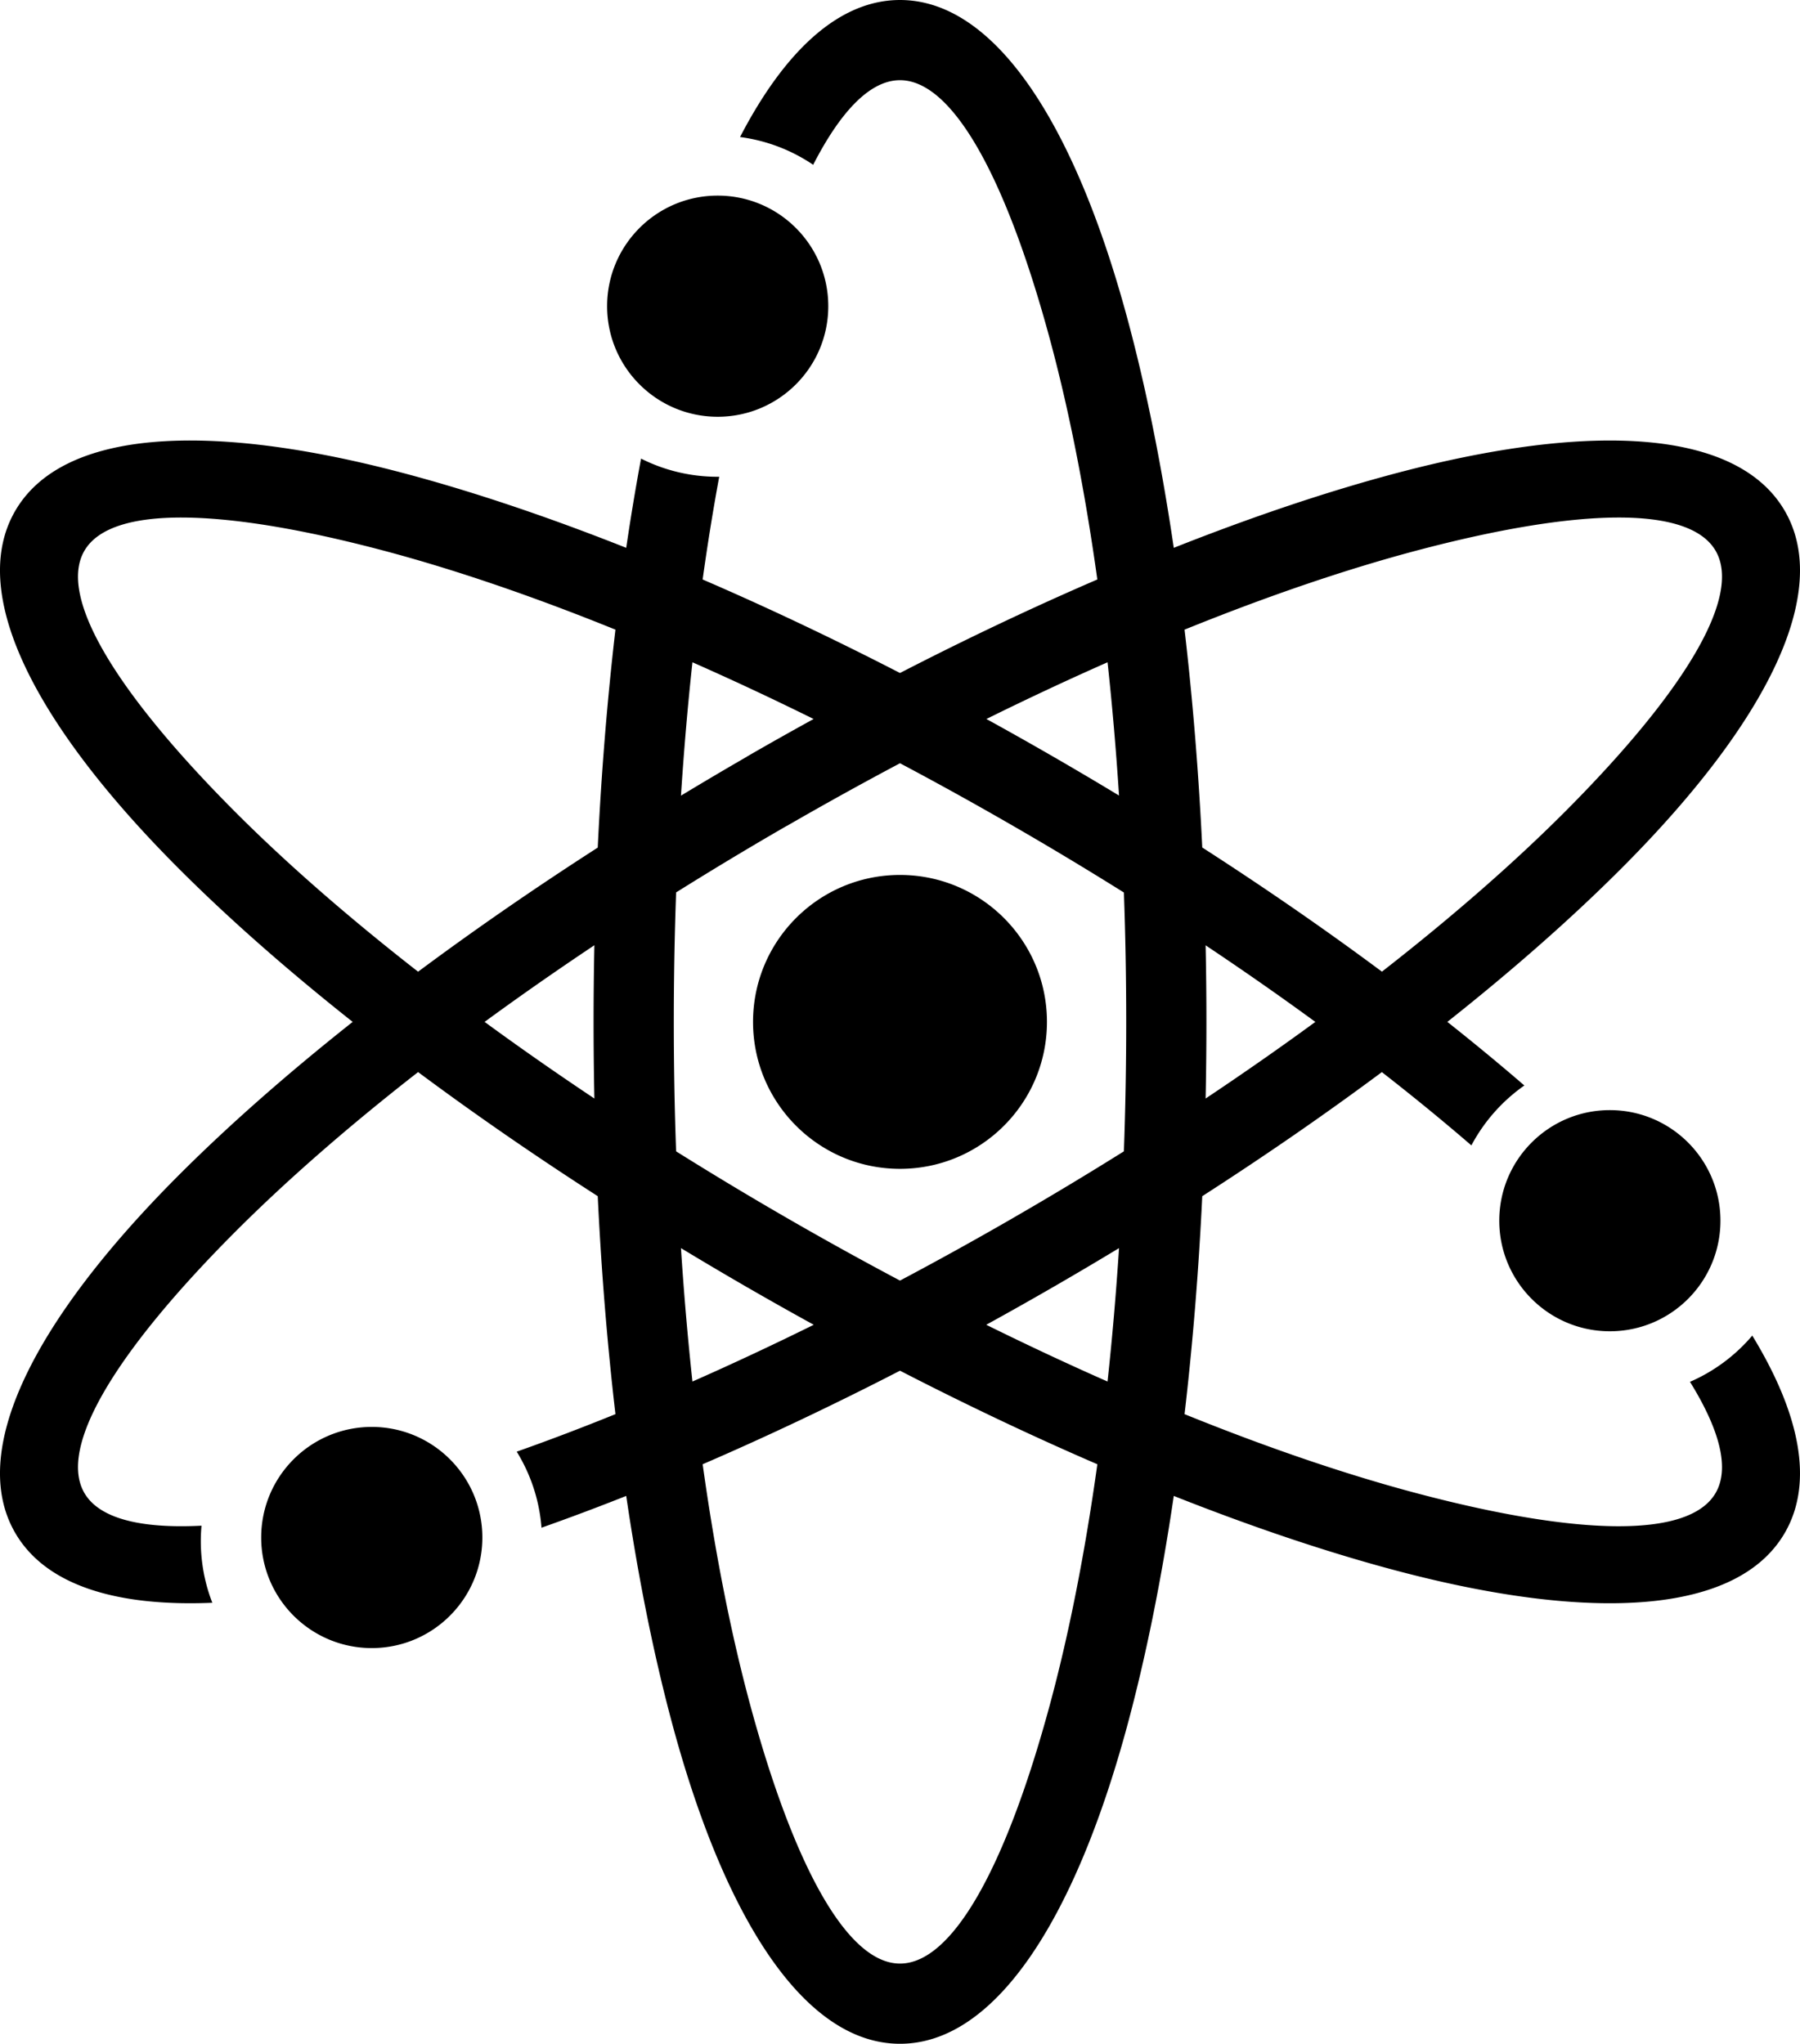 <svg xmlns="http://www.w3.org/2000/svg" viewBox="0 0 2935.61 3333.33" shape-rendering="geometricPrecision" text-rendering="geometricPrecision" image-rendering="optimizeQuality" fill-rule="evenodd" clip-rule="evenodd"><path d="M1467.8 0c153.28 0 283.52 197.68 370.22 517.29 30.07 110.89 55.83 237.53 76.28 376.2 130.31-51.63 252.86-92.64 363.9-122.03 319.93-84.67 556.14-70.65 632.8 62.12 76.55 132.6-29.5 344.13-262.83 578.9-80.97 81.46-177.78 167.09-287.7 254.16 44 34.86 85.93 69.51 125.57 103.74-35.96 25.22-65.66 58.72-86.37 97.72-45.59-39.36-94.35-79.29-146-119.54-90.77 67.53-188.81 135.41-292.91 202.37-5.96 123.84-15.74 242.9-28.89 355.48 136.57 55.33 264.57 98.81 379.56 129.24 260.56 68.96 443.37 74.13 486.64-.8 23.03-39.91 6.81-102.54-41.9-181.15 39.43-17.1 74.15-43.07 101.6-75.41 78.28 128.37 100.32 239.85 53.23 321.45-76.65 132.76-312.87 146.79-632.77 62.12-111.03-29.39-233.57-70.41-363.93-122.07-20.44 138.69-46.2 265.34-76.28 376.24-86.7 319.61-216.94 517.29-370.22 517.29-153.28 0-283.53-197.68-370.22-517.29-30.09-110.9-55.85-237.56-76.29-376.24-47.13 18.69-93.24 35.97-138.16 51.82-3.5-45.24-17.85-87.44-40.41-124.03 52.08-18.4 105.84-38.81 161.01-61.18-13.15-112.58-22.93-231.66-28.89-355.5-104.11-66.96-202.17-134.84-292.95-202.38-116.31 90.67-218.06 179.85-301.98 264.27-189.95 191.14-285.74 346.91-242.38 422.05 24.07 41.69 91.33 58.57 191.12 53.49-.74 8.27-1.15 16.63-1.15 25.09 0 35.49 6.66 69.42 18.78 100.63-159 6.73-272.79-29.65-321.68-114.31-76.55-132.61 29.5-344.13 262.83-578.91 80.98-81.47 177.81-167.1 287.75-254.17-109.94-87.07-206.76-172.7-287.75-254.19C54.1 1177.7-51.95 966.17 24.6 833.57c76.67-132.77 312.87-146.79 632.77-62.12 111.07 29.39 233.62 70.4 363.93 122.03 7.39-50.12 15.47-98.69 24.2-145.49 37.58 18.93 80.04 29.61 124.99 29.61l2.48-.03c-9.9 53.54-18.95 109.49-27.04 167.55 103.94 44.85 211.78 95.84 321.85 152.52 110.07-56.68 217.91-107.66 321.85-152.52-20.36-146.1-46.71-278.79-77.85-393.6-70.49-259.94-157.4-420.72-244-420.72-48.05 0-96.18 49.52-141.57 137.97-34.92-23.63-75.49-39.53-119.28-45.26C1280.84 81.15 1369.59 0 1467.79 0zm1157.7 1810.56c99.6 0 180.35 80.74 180.35 180.35 0 99.6-80.74 180.34-180.35 180.34-99.6 0-180.34-80.74-180.34-180.34 0-99.6 80.74-180.35 180.34-180.35zM606.32 2327.25c99.6 0 180.35 80.74 180.35 180.34 0 99.6-80.74 180.35-180.35 180.35-99.6 0-180.34-80.74-180.34-180.35 0-99.6 80.74-180.34 180.34-180.34zm564.17-2008.22c99.6 0 180.34 80.74 180.34 180.35 0 99.6-80.74 180.34-180.34 180.34-99.6 0-180.35-80.74-180.35-180.34 0-99.6 80.74-180.35 180.35-180.35zM1467.8 1427c132.36 0 239.66 107.3 239.66 239.67 0 132.36-107.3 239.66-239.66 239.66-132.37 0-239.67-107.3-239.67-239.66 0-132.37 107.3-239.67 239.67-239.67zm-785.92 157.8c90.78-67.54 188.85-135.42 292.96-202.4 5.96-123.83 15.74-242.87 28.87-355.45-136.6-55.36-264.6-98.85-379.54-129.28-260.56-68.95-443.37-74.14-486.64.81-43.36 75.13 52.43 230.91 242.38 422.04 83.93 84.44 185.67 173.62 301.96 264.29zm1107.78 803.35c-103.91-44.87-211.77-95.9-321.85-152.59-110.09 56.7-217.94 107.71-321.85 152.59 20.35 146.12 46.69 278.83 77.84 393.66 70.5 259.93 157.41 420.7 244.01 420.7s173.51-160.78 244-420.7c31.15-114.83 57.49-247.54 77.85-393.66zm-462.53-227.5a5863.366 5863.366 0 01-108.1-60.92l-.07.04c-1.19-.67-2.34-1.35-3.47-2.08a5974.554 5974.554 0 01-104.9-62.07c4.83 74.78 11.11 147.46 18.7 217.61 64.58-28.48 130.66-59.39 197.84-92.58zm281.59-987.99c36.18 19.89 72.49 40.36 108.93 61.39 36.32 20.97 72.14 42.15 107.36 63.46-4.83-74.68-11.1-147.29-18.69-217.37-64.49 28.48-130.5 59.35-197.59 92.51zm352.04 209.6c104.11 66.99 202.18 134.9 293 202.49 116.29-90.65 218.01-179.82 301.93-264.24 189.95-191.12 285.74-346.91 242.38-422.04-43.28-74.95-226.08-69.76-486.66-.8-114.94 30.42-242.94 73.91-379.54 129.28 13.15 112.54 22.92 231.54 28.89 355.31zm184.44 284.45c-56.92-41.62-116.67-83.37-178.96-124.92.86 41.22 1.28 82.87 1.28 124.87 0 42.05-.43 83.72-1.28 124.98 62.28-41.55 122.04-83.3 178.96-124.94zm-312.25-211.06a5874.281 5874.281 0 00-180.6-108.61l-.11-.06c-61.92-35.76-123.48-69.83-184.43-102.15-60.95 32.32-122.53 66.4-184.46 102.16l-.06-.12-.2.12c-61.82 35.69-122.03 71.93-180.41 108.51-2.48 69.05-3.78 139.53-3.78 211.15 0 71.63 1.28 142.11 3.77 211.14a5803.613 5803.613 0 00178.09 107.17c.19.11 1.65.78 1.57.91l.8.47a5837.124 5837.124 0 00184.68 102.24c60.37-32 121.36-65.72 182.67-101.08 1.07-.67 2.17-1.31 3.29-1.93l.04-.02c61.38-35.46 121.16-71.45 179.14-107.77 2.48-69.03 3.78-139.51 3.78-211.14 0-71.56-1.28-142-3.77-211.01zm-506.05-282.99c-67.11-33.16-133.12-64.04-197.61-92.51-7.6 70.14-13.87 142.79-18.7 217.53 35.25-21.33 71.07-42.51 107.41-63.49l-.06-.12c36.43-21.04 72.76-41.5 108.96-61.41zm-536.55 494c56.93 41.67 116.71 83.43 179.02 124.98-.86-41.26-1.3-82.93-1.3-124.98s.44-83.74 1.3-125c-62.31 41.58-122.09 83.34-179.02 125zm818.12 493.99c67.18 33.19 133.26 64.09 197.82 92.58 7.6-70.15 13.87-142.81 18.72-217.59-35.3 21.37-71.2 42.59-107.61 63.62l-1.93 1.11c-35.79 20.63-71.46 40.74-107 60.28z" fill-rule="nonzero"/></svg>